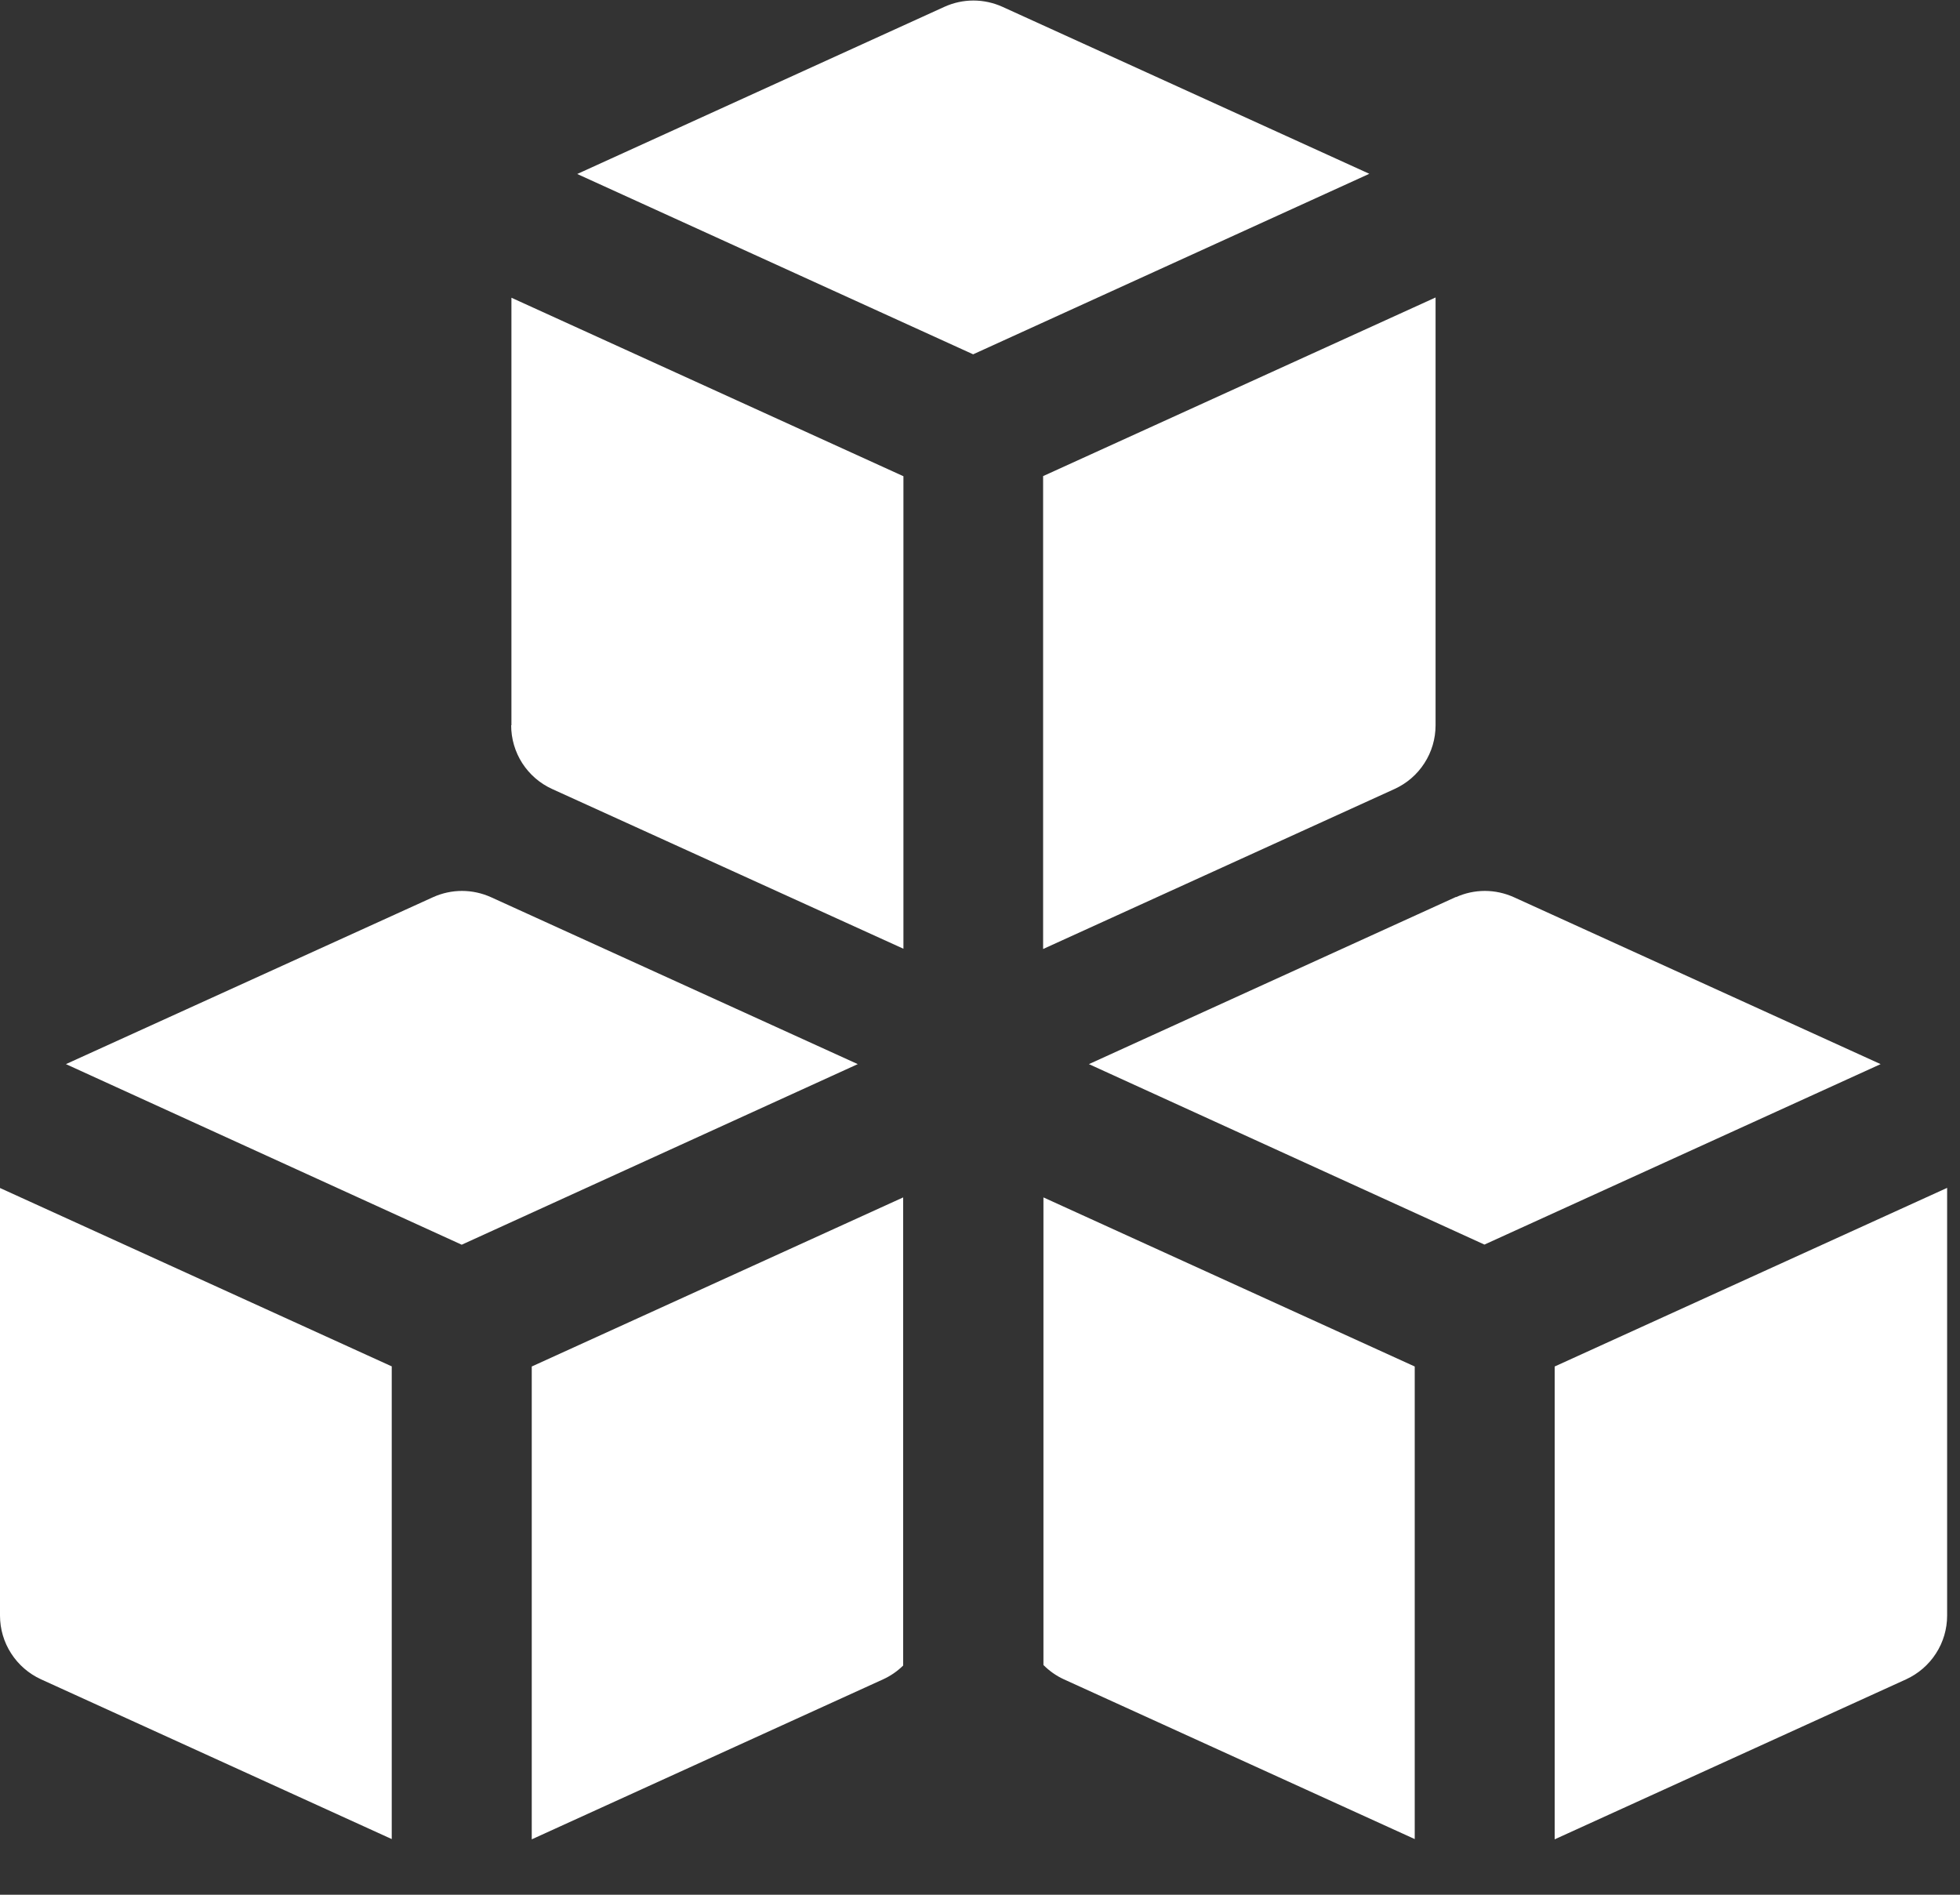 <svg width="30" height="29" viewBox="0 0 30 29" fill="none" xmlns="http://www.w3.org/2000/svg">
<rect x="0" y="0" width="30" height="29" fill="#333333" stroke="none"/>
<path fill-rule="evenodd" clip-rule="evenodd" d="M15.343 0.104C15.204 0.041 15.052 0.008 14.899 0.008C14.746 0.008 14.595 0.041 14.456 0.104L8.835 2.663L14.895 5.423L20.959 2.66L15.343 0.104ZM7.828 11.101V4.557L13.828 7.289V14.521L8.451 12.076C8.264 11.991 8.106 11.854 7.994 11.681C7.883 11.508 7.824 11.307 7.824 11.101H7.828ZM15.971 25.484V18.327L21.654 20.915V28.148L16.284 25.703C16.166 25.649 16.062 25.575 15.971 25.484ZM23.796 28.152V20.915L29.803 18.181V24.727C29.803 24.933 29.744 25.134 29.632 25.307C29.521 25.48 29.362 25.617 29.175 25.703L23.796 28.152ZM13.824 18.327V25.492C13.734 25.58 13.631 25.651 13.517 25.703L8.139 28.152V20.915L13.824 18.327ZM5.996 20.915V28.148L0.628 25.703C0.441 25.617 0.282 25.48 0.171 25.307C0.059 25.134 5.69388e-05 24.933 0 24.727V18.183L6 20.915H5.996ZM15.966 14.525V7.287L21.973 4.553V11.101C21.973 11.307 21.914 11.508 21.802 11.681C21.691 11.854 21.532 11.991 21.345 12.076L15.966 14.525ZM22.284 13.732C22.423 13.669 22.574 13.636 22.727 13.636C22.88 13.636 23.031 13.669 23.171 13.732L28.785 16.287L22.721 19.049L16.667 16.287L22.286 13.728L22.284 13.732ZM6.628 13.732C6.767 13.669 6.918 13.636 7.071 13.636C7.224 13.636 7.376 13.669 7.515 13.732L13.129 16.287L7.067 19.051L1.009 16.287L6.628 13.732Z" fill="white"/>
</svg>
